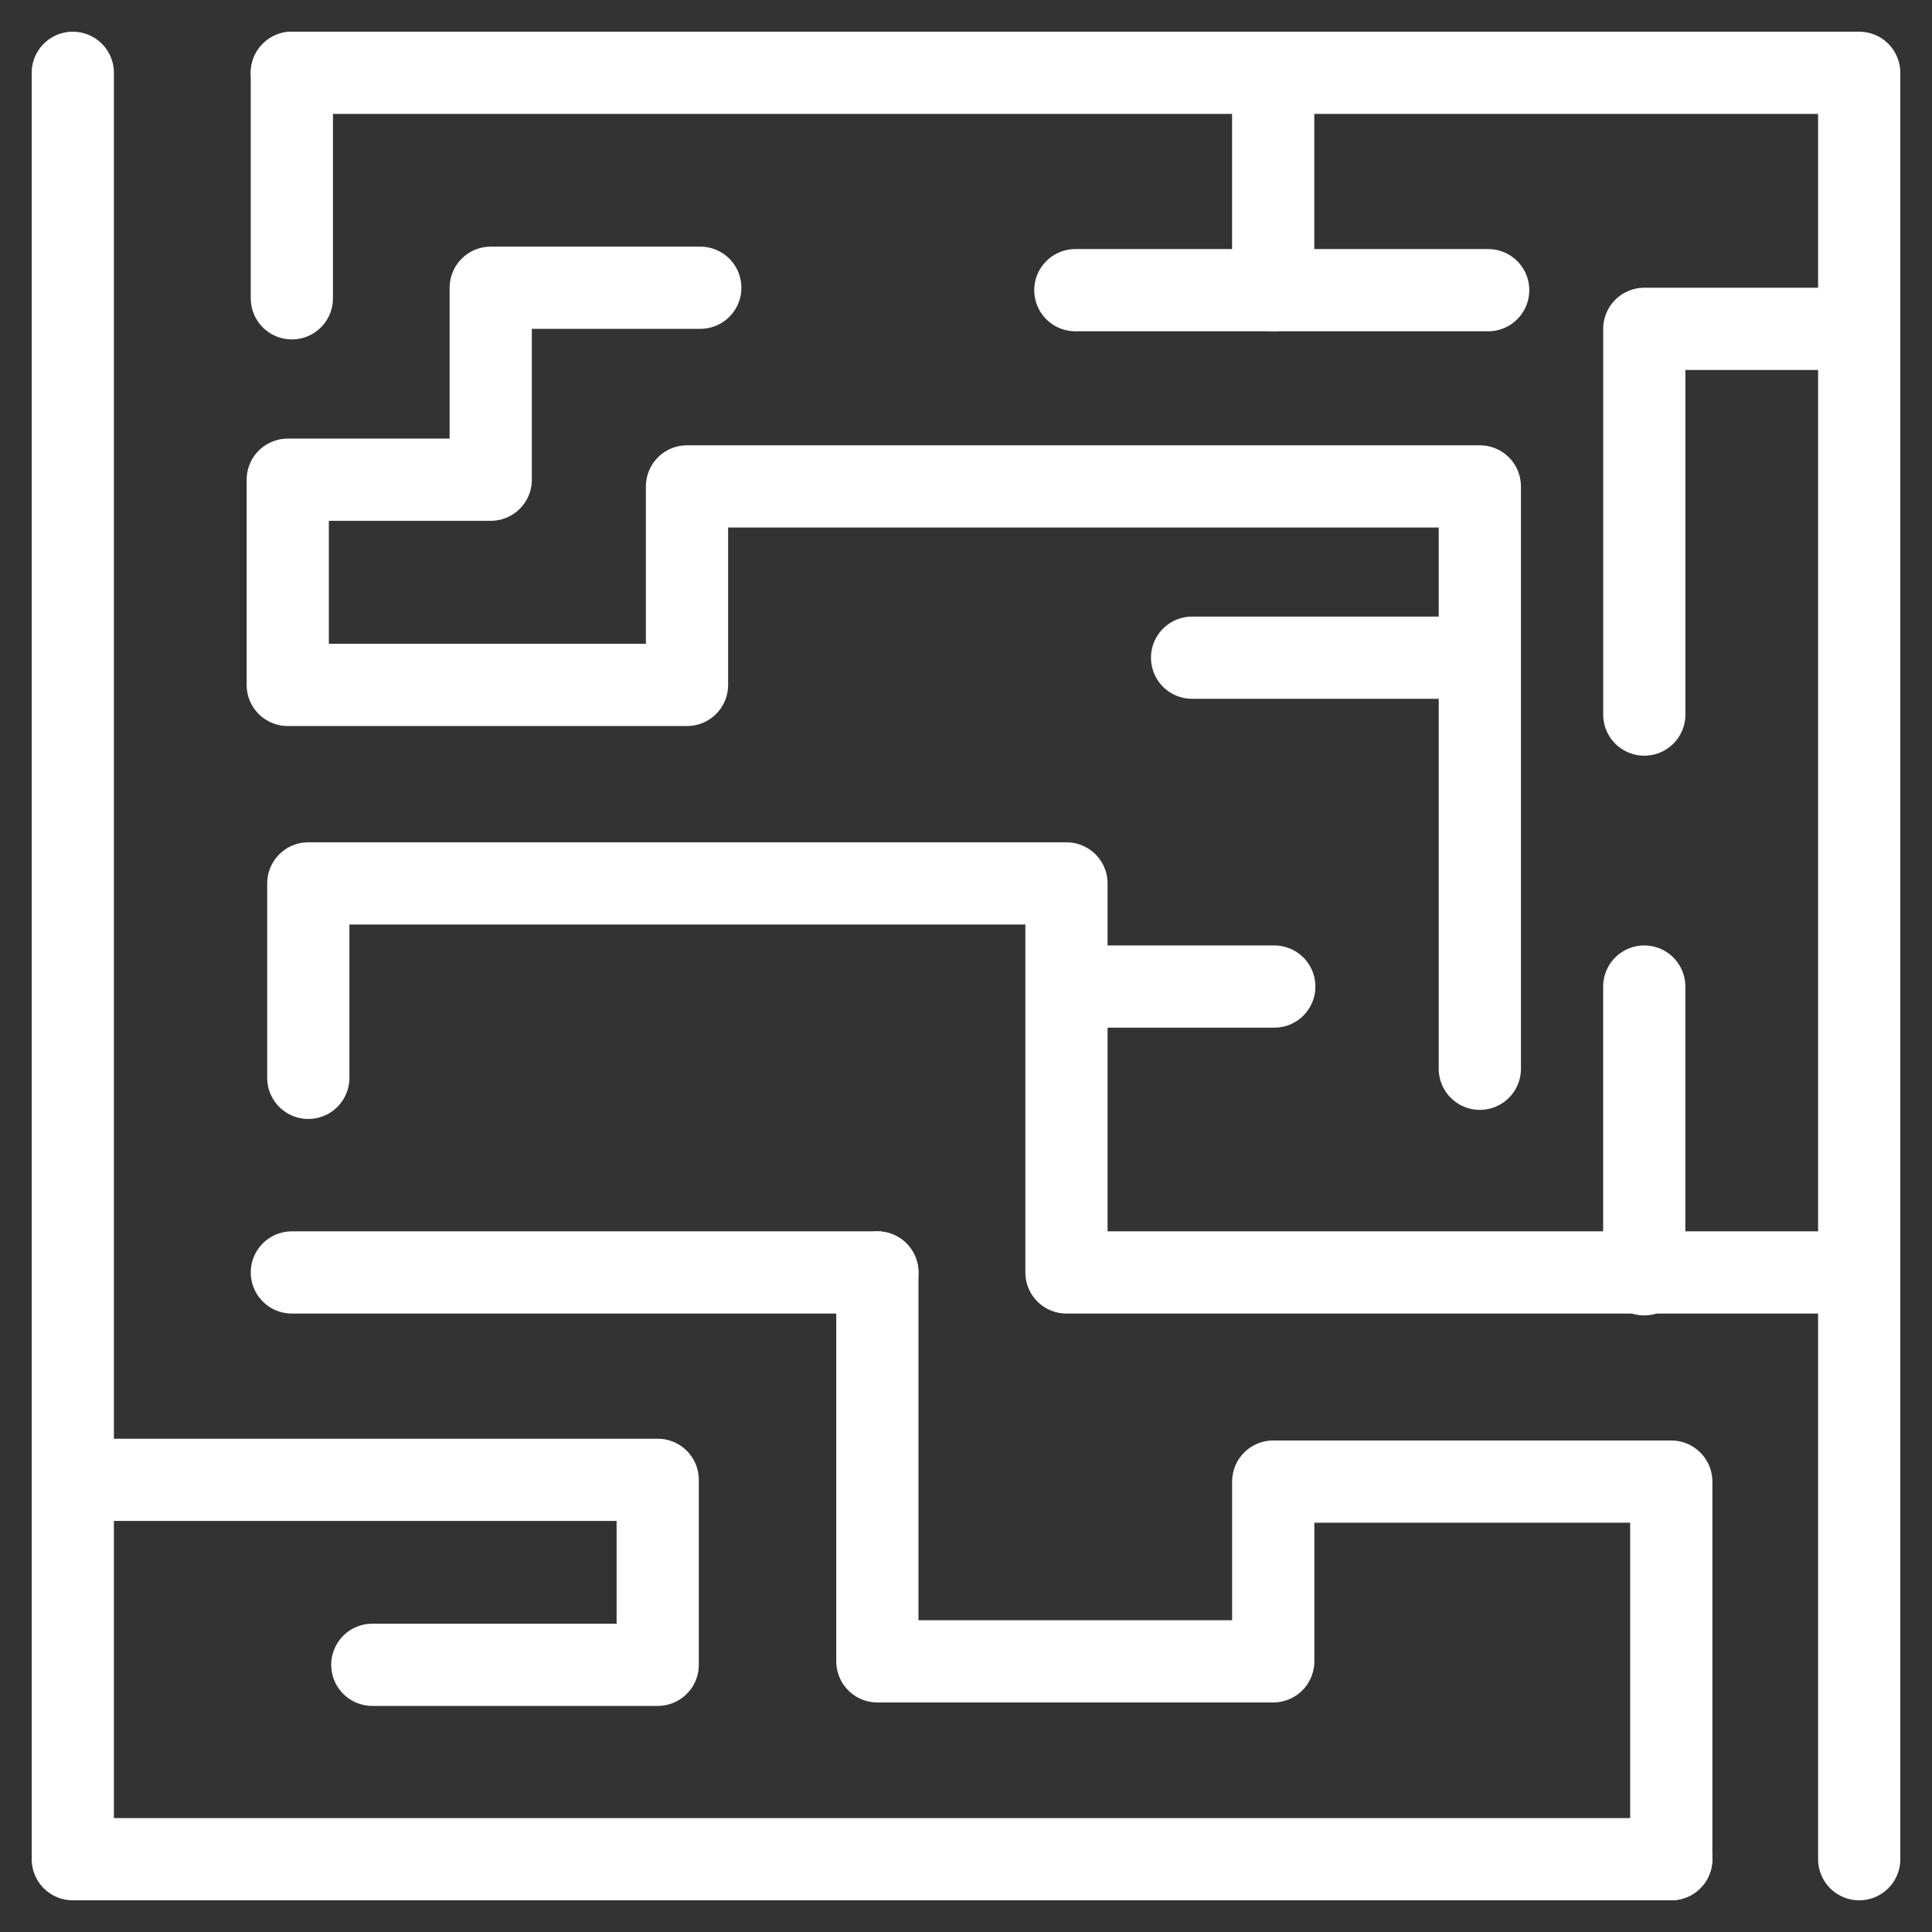 <svg width="47" height="47" viewBox="0 0 47 47" fill="none" xmlns="http://www.w3.org/2000/svg">
<rect x="0" y="0" width="47" height="47" fill="#333333" stroke="none"/>
<path d="M40.657 45.229H1.771V1.771" stroke="white" stroke-width="2" stroke-linecap="round" stroke-linejoin="round"/>
<path d="M7.1 1.771H45.229V45.229" stroke="white" stroke-width="2" stroke-linecap="round" stroke-linejoin="round"/>
<path d="M7.1 1.771V7.257" stroke="white" stroke-width="2" stroke-linecap="round" stroke-linejoin="round"/>
<path d="M17.036 7H11.938V11.67H7V16.662H16.713V11.833H36V26" stroke="white" stroke-width="2" stroke-linecap="round" stroke-linejoin="round"/>
<path d="M29 16L35 16" stroke="white" stroke-width="2" stroke-linecap="round"/>
<path d="M31 24L26 24" stroke="white" stroke-width="2" stroke-linecap="round"/>
<path d="M40.001 17.384L40.001 8L45.07 8" stroke="white" stroke-width="2" stroke-linecap="round" stroke-linejoin="round"/>
<path d="M40 24L40 31" stroke="white" stroke-width="2" stroke-linecap="round" stroke-linejoin="round"/>
<path d="M45.229 30.955H25.944V21.491L7.5 21.491V26.221" stroke="white" stroke-width="2" stroke-linecap="round" stroke-linejoin="round"/>
<path d="M40.657 45.229V36.043H30.974V40.416H21.344V30.955" stroke="white" stroke-width="2" stroke-linecap="round" stroke-linejoin="round"/>
<path d="M7.1 30.955H21.343" stroke="white" stroke-width="2" stroke-linecap="round" stroke-linejoin="round"/>
<path d="M2 36H16V40.5H9.057" stroke="white" stroke-width="2" stroke-linecap="round" stroke-linejoin="round"/>
<path d="M30.973 1.771V7.059H36.203" stroke="white" stroke-width="2" stroke-linecap="round" stroke-linejoin="round"/>
<path d="M26.16 7.059H30.974" stroke="white" stroke-width="2" stroke-linecap="round" stroke-linejoin="round"/>
</svg>
